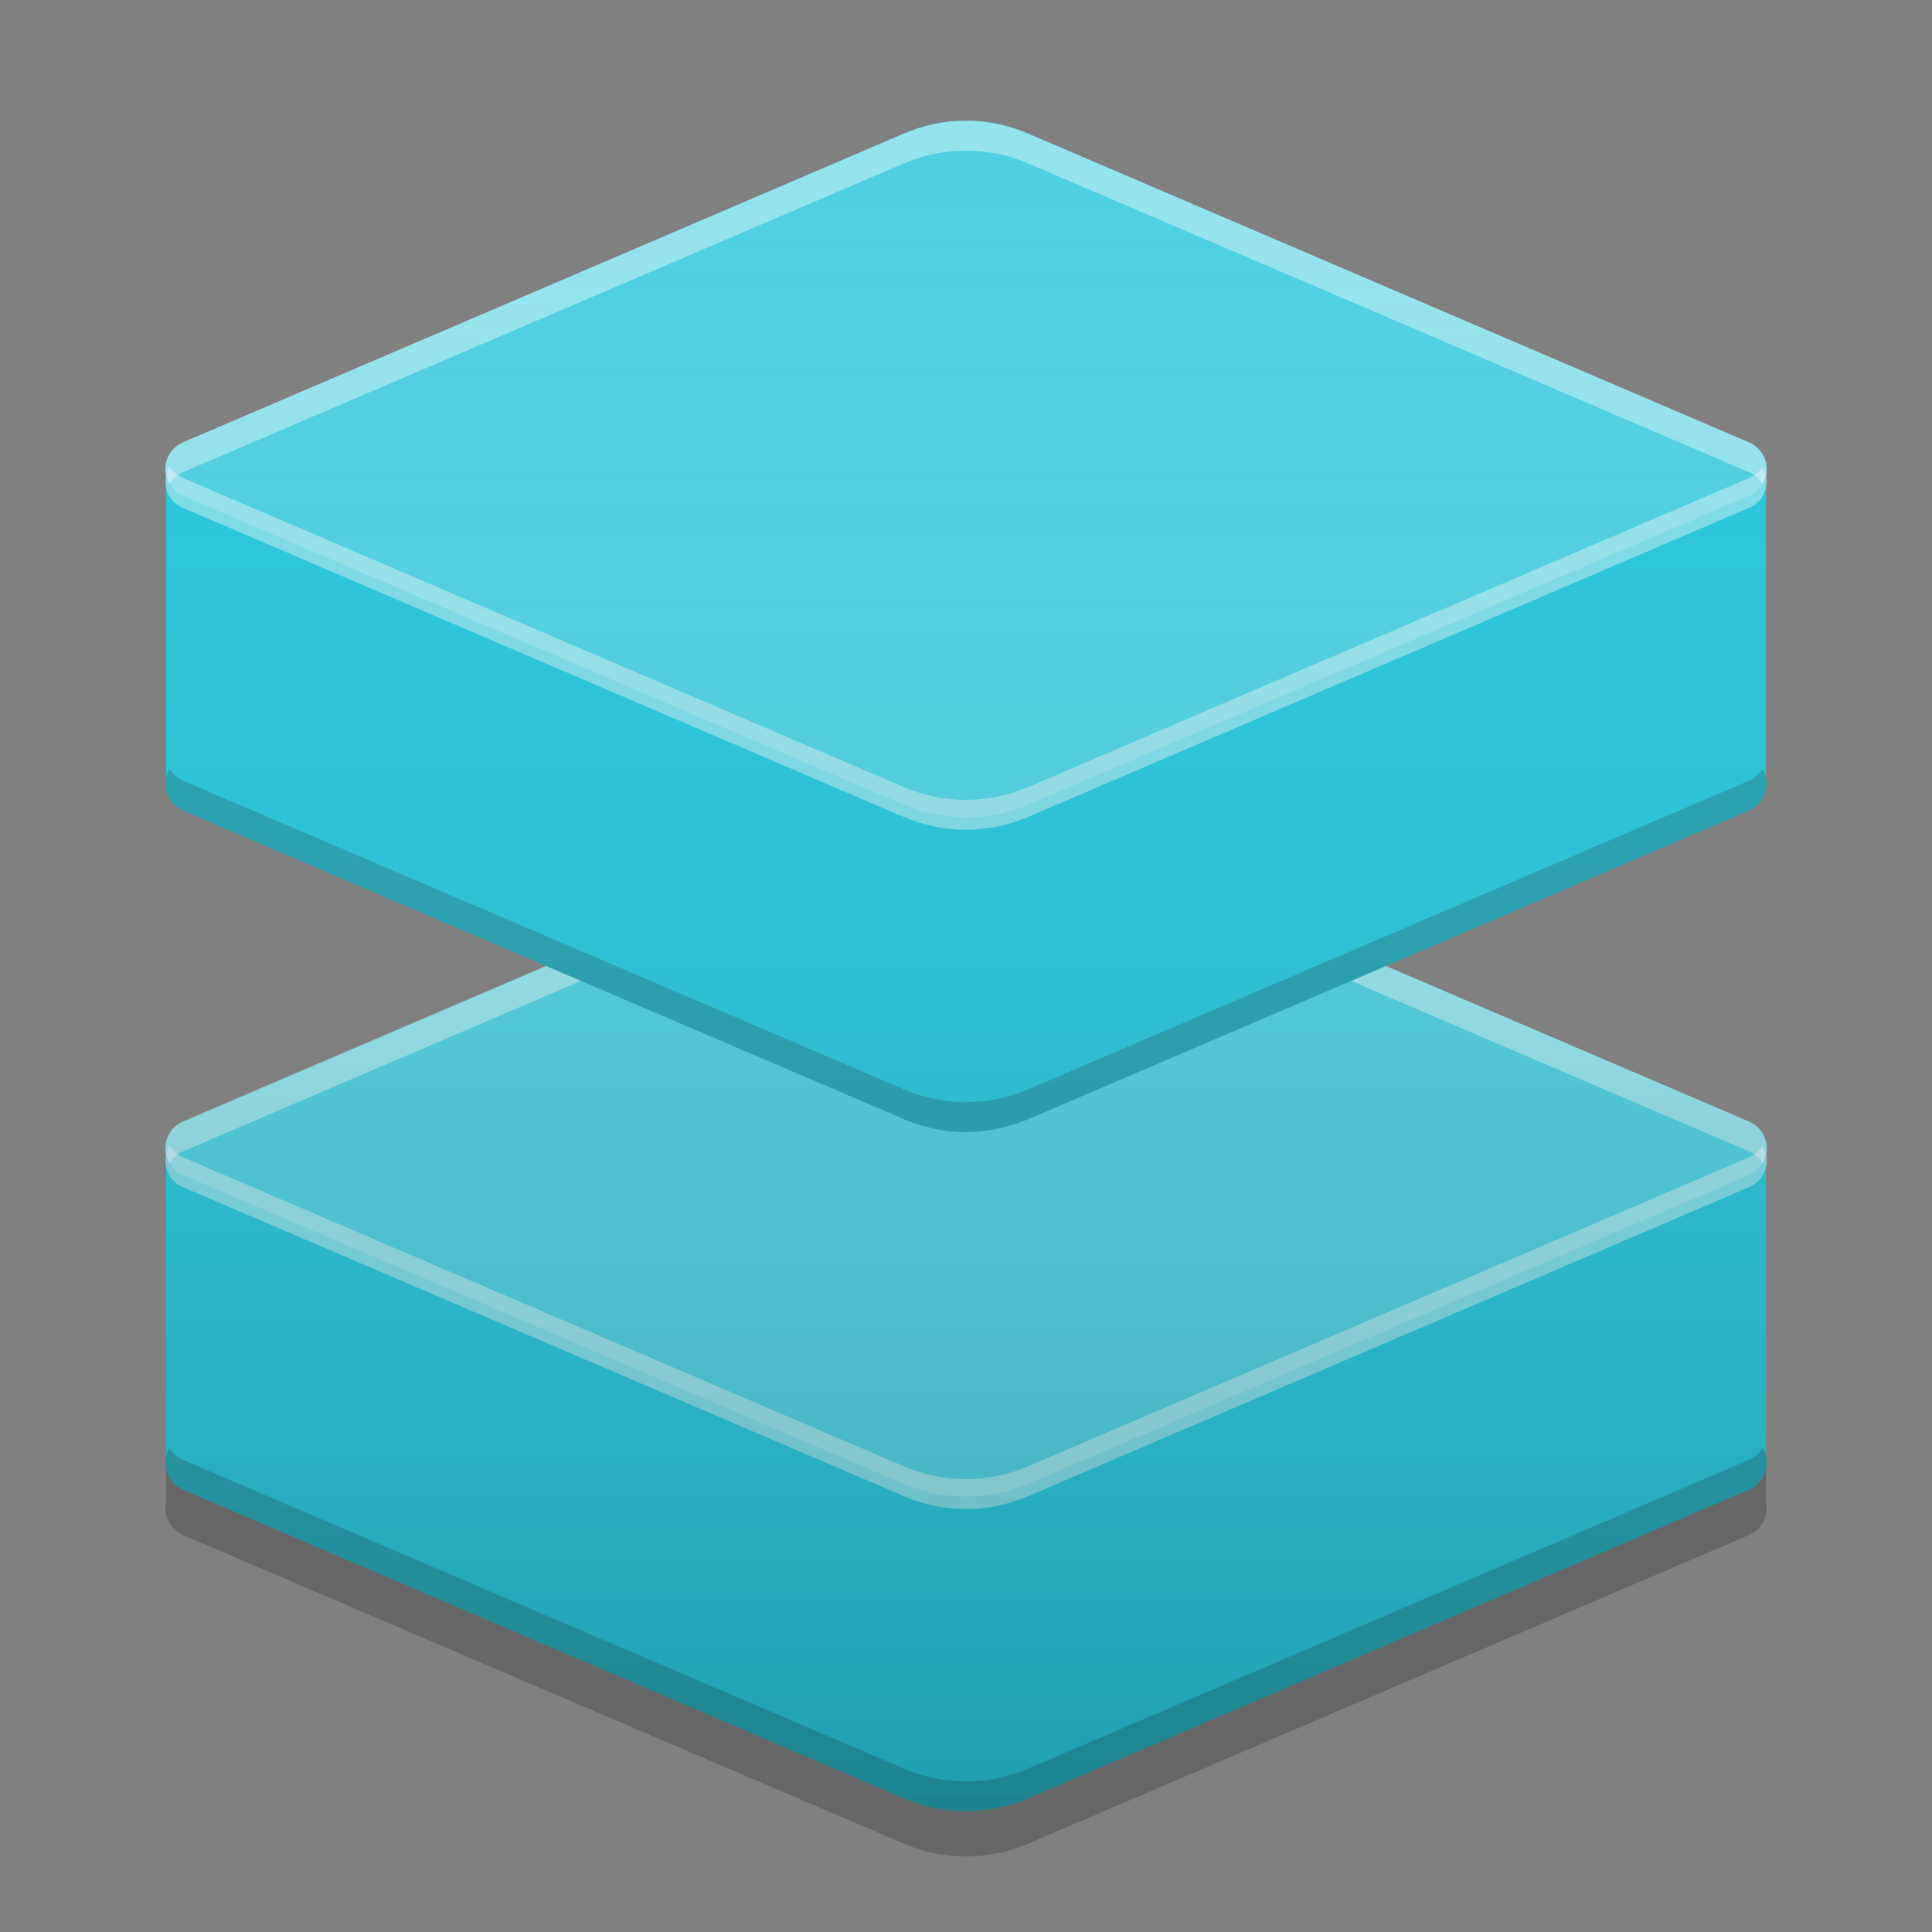 
<svg xmlns="http://www.w3.org/2000/svg" xmlns:xlink="http://www.w3.org/1999/xlink" width="22" height="22" viewBox="0 0 22 22" version="1.1">
<rect x="0" y="0" width="22" height="22" fill="#808080" stroke="none"/>
<defs>
<linearGradient id="linear0" gradientUnits="userSpaceOnUse" x1="32" y1="60" x2="32" y2="4" gradientTransform="matrix(0.344,0,0,0.344,0,0)">
<stop offset="0" style="stop-color:rgb(0%,0%,0%);stop-opacity:0.2;"/>
<stop offset="1" style="stop-color:rgb(100%,100%,100%);stop-opacity:0;"/>
</linearGradient>
</defs>
<g id="surface1">
<path style=" stroke:none;fill-rule:nonzero;fill:rgb(14.902%,77.647%,85.49%);fill-opacity:1;" d="M 11 12.164 C 10.758 12.164 10.52 12.215 10.297 12.309 L 8.539 13.062 L 1.891 13.062 L 1.891 16.586 C 1.855 16.742 1.938 16.895 2.078 16.961 L 10.297 20.48 C 10.746 20.672 11.254 20.672 11.703 20.48 L 19.922 16.961 C 20.066 16.895 20.145 16.738 20.109 16.582 L 20.109 13.062 L 13.461 13.062 L 11.703 12.309 C 11.48 12.215 11.242 12.164 11 12.164 Z M 11 12.164 "/>
<path style=" stroke:none;fill-rule:nonzero;fill:rgb(30.196%,81.569%,88.235%);fill-opacity:1;" d="M 10.293 9.254 L 2.082 12.773 C 1.961 12.824 1.883 12.945 1.883 13.074 C 1.883 13.207 1.961 13.328 2.082 13.379 L 10.293 16.898 C 10.746 17.09 11.254 17.09 11.707 16.898 L 19.918 13.379 C 20.039 13.328 20.117 13.207 20.117 13.074 C 20.117 12.945 20.039 12.824 19.918 12.773 L 11.707 9.254 C 11.254 9.059 10.746 9.059 10.293 9.254 Z M 10.293 9.254 "/>
<path style=" stroke:none;fill-rule:nonzero;fill:rgb(100%,100%,100%);fill-opacity:0.4;" d="M 11 9.109 C 10.758 9.109 10.52 9.16 10.297 9.254 L 2.078 12.773 C 1.992 12.812 1.926 12.887 1.898 12.977 C 1.871 13.066 1.883 13.164 1.93 13.246 C 1.965 13.188 2.02 13.141 2.078 13.113 L 10.297 9.594 C 10.746 9.402 11.254 9.402 11.703 9.594 L 19.922 13.113 C 19.984 13.141 20.035 13.188 20.07 13.246 C 20.121 13.164 20.133 13.066 20.102 12.977 C 20.074 12.887 20.008 12.812 19.922 12.773 L 11.703 9.254 C 11.48 9.16 11.242 9.109 11 9.109 Z M 11 9.109 "/>
<path style=" stroke:none;fill-rule:nonzero;fill:rgb(99.608%,99.608%,99.608%);fill-opacity:0.4;" d="M 11 17.184 C 10.758 17.184 10.52 17.133 10.297 17.039 L 2.078 13.516 C 1.992 13.48 1.926 13.406 1.898 13.316 C 1.871 13.223 1.883 13.125 1.93 13.047 C 1.965 13.102 2.02 13.148 2.078 13.176 L 10.297 16.699 C 10.746 16.891 11.254 16.891 11.703 16.699 L 19.922 13.176 C 19.984 13.148 20.035 13.105 20.07 13.047 C 20.121 13.125 20.133 13.227 20.102 13.316 C 20.074 13.406 20.008 13.48 19.922 13.516 L 11.703 17.039 C 11.48 17.133 11.242 17.184 11 17.184 Z M 11 17.184 "/>
<path style=" stroke:none;fill-rule:nonzero;fill:rgb(9.804%,9.804%,9.804%);fill-opacity:0.2;" d="M 11 20.625 C 10.758 20.625 10.52 20.574 10.297 20.48 L 2.078 16.961 C 1.992 16.922 1.926 16.848 1.898 16.758 C 1.871 16.668 1.883 16.57 1.93 16.488 C 1.965 16.547 2.02 16.594 2.078 16.621 L 10.297 20.141 C 10.746 20.332 11.254 20.332 11.703 20.141 L 19.922 16.621 C 19.984 16.594 20.035 16.547 20.07 16.488 C 20.121 16.57 20.133 16.668 20.102 16.758 C 20.074 16.848 20.008 16.922 19.922 16.961 L 11.703 20.48 C 11.48 20.574 11.242 20.625 11 20.625 Z M 11 20.625 "/>
<path style=" stroke:none;fill-rule:nonzero;fill:rgb(14.902%,77.647%,85.49%);fill-opacity:1;" d="M 11 4.43 C 10.758 4.43 10.52 4.48 10.297 4.574 L 8.539 5.328 L 1.891 5.328 L 1.891 8.852 C 1.855 9.008 1.938 9.16 2.078 9.227 L 10.297 12.746 C 10.746 12.938 11.254 12.938 11.703 12.746 L 19.922 9.227 C 20.066 9.16 20.145 9.004 20.109 8.848 L 20.109 5.328 L 13.461 5.328 L 11.703 4.574 C 11.48 4.48 11.242 4.43 11 4.43 Z M 11 4.43 "/>
<path style=" stroke:none;fill-rule:nonzero;fill:rgb(30.196%,81.569%,88.235%);fill-opacity:1;" d="M 10.293 1.52 L 2.082 5.039 C 1.961 5.09 1.883 5.211 1.883 5.34 C 1.883 5.473 1.961 5.594 2.082 5.645 L 10.293 9.164 C 10.746 9.355 11.254 9.355 11.707 9.164 L 19.918 5.645 C 20.039 5.594 20.117 5.473 20.117 5.34 C 20.117 5.211 20.039 5.09 19.918 5.039 L 11.707 1.52 C 11.254 1.324 10.746 1.324 10.293 1.52 Z M 10.293 1.52 "/>
<path style=" stroke:none;fill-rule:nonzero;fill:rgb(100%,100%,100%);fill-opacity:0.4;" d="M 11 1.375 C 10.758 1.375 10.52 1.426 10.297 1.52 L 2.078 5.039 C 1.992 5.078 1.926 5.152 1.898 5.242 C 1.871 5.332 1.883 5.43 1.93 5.512 C 1.965 5.453 2.02 5.406 2.078 5.379 L 10.297 1.859 C 10.746 1.668 11.254 1.668 11.703 1.859 L 19.922 5.379 C 19.984 5.406 20.035 5.453 20.07 5.512 C 20.121 5.43 20.133 5.332 20.102 5.242 C 20.074 5.152 20.008 5.078 19.922 5.039 L 11.703 1.52 C 11.48 1.426 11.242 1.375 11 1.375 Z M 11 1.375 "/>
<path style=" stroke:none;fill-rule:nonzero;fill:rgb(99.608%,99.608%,99.608%);fill-opacity:0.4;" d="M 11 9.449 C 10.758 9.449 10.52 9.398 10.297 9.305 L 2.078 5.781 C 1.992 5.746 1.926 5.672 1.898 5.582 C 1.871 5.488 1.883 5.391 1.93 5.312 C 1.965 5.367 2.02 5.414 2.078 5.441 L 10.297 8.965 C 10.746 9.156 11.254 9.156 11.703 8.965 L 19.922 5.441 C 19.984 5.414 20.035 5.371 20.07 5.312 C 20.121 5.391 20.133 5.492 20.102 5.582 C 20.074 5.672 20.008 5.746 19.922 5.781 L 11.703 9.305 C 11.48 9.398 11.242 9.449 11 9.449 Z M 11 9.449 "/>
<path style=" stroke:none;fill-rule:nonzero;fill:rgb(9.804%,9.804%,9.804%);fill-opacity:0.2;" d="M 11 12.891 C 10.758 12.891 10.52 12.84 10.297 12.746 L 2.078 9.227 C 1.992 9.188 1.926 9.113 1.898 9.023 C 1.871 8.934 1.883 8.836 1.93 8.754 C 1.965 8.812 2.02 8.859 2.078 8.887 L 10.297 12.406 C 10.746 12.598 11.254 12.598 11.703 12.406 L 19.922 8.887 C 19.984 8.859 20.035 8.812 20.07 8.754 C 20.121 8.836 20.133 8.934 20.102 9.023 C 20.074 9.113 20.008 9.188 19.922 9.227 L 11.703 12.746 C 11.48 12.84 11.242 12.891 11 12.891 Z M 11 12.891 "/>
<path style=" stroke:none;fill-rule:nonzero;fill:url(#linear0);" d="M 11 1.375 C 10.758 1.375 10.52 1.422 10.297 1.52 L 2.078 5.039 C 1.938 5.102 1.855 5.258 1.891 5.41 L 1.891 8.852 C 1.855 9.008 1.938 9.16 2.078 9.227 L 6.219 11 L 2.078 12.773 C 1.938 12.836 1.855 12.992 1.891 13.145 L 1.891 16.586 C 1.855 16.742 1.938 16.895 2.078 16.961 L 10.297 20.48 C 10.746 20.672 11.254 20.672 11.703 20.48 L 19.922 16.961 C 20.066 16.895 20.145 16.738 20.109 16.582 L 20.109 13.152 C 20.145 12.996 20.066 12.836 19.922 12.773 L 15.781 11 L 19.922 9.227 C 20.066 9.16 20.145 9.004 20.109 8.848 L 20.109 5.418 C 20.145 5.262 20.066 5.102 19.922 5.039 L 11.703 1.52 C 11.48 1.422 11.242 1.375 11 1.375 Z M 11 1.375 "/>
<path style=" stroke:none;fill-rule:nonzero;fill:rgb(0%,0%,0%);fill-opacity:0.2;" d="M 1.891 16.723 L 1.891 17.102 C 1.855 17.258 1.938 17.41 2.078 17.477 L 10.297 20.996 C 10.746 21.188 11.254 21.188 11.703 20.996 L 19.922 17.477 C 20.066 17.41 20.145 17.254 20.109 17.098 L 20.109 16.727 C 20.086 16.828 20.02 16.918 19.922 16.961 L 11.703 20.48 C 11.254 20.672 10.746 20.672 10.297 20.48 L 2.078 16.961 C 1.98 16.914 1.91 16.824 1.891 16.723 Z M 1.891 16.723 "/>
</g>
</svg>

